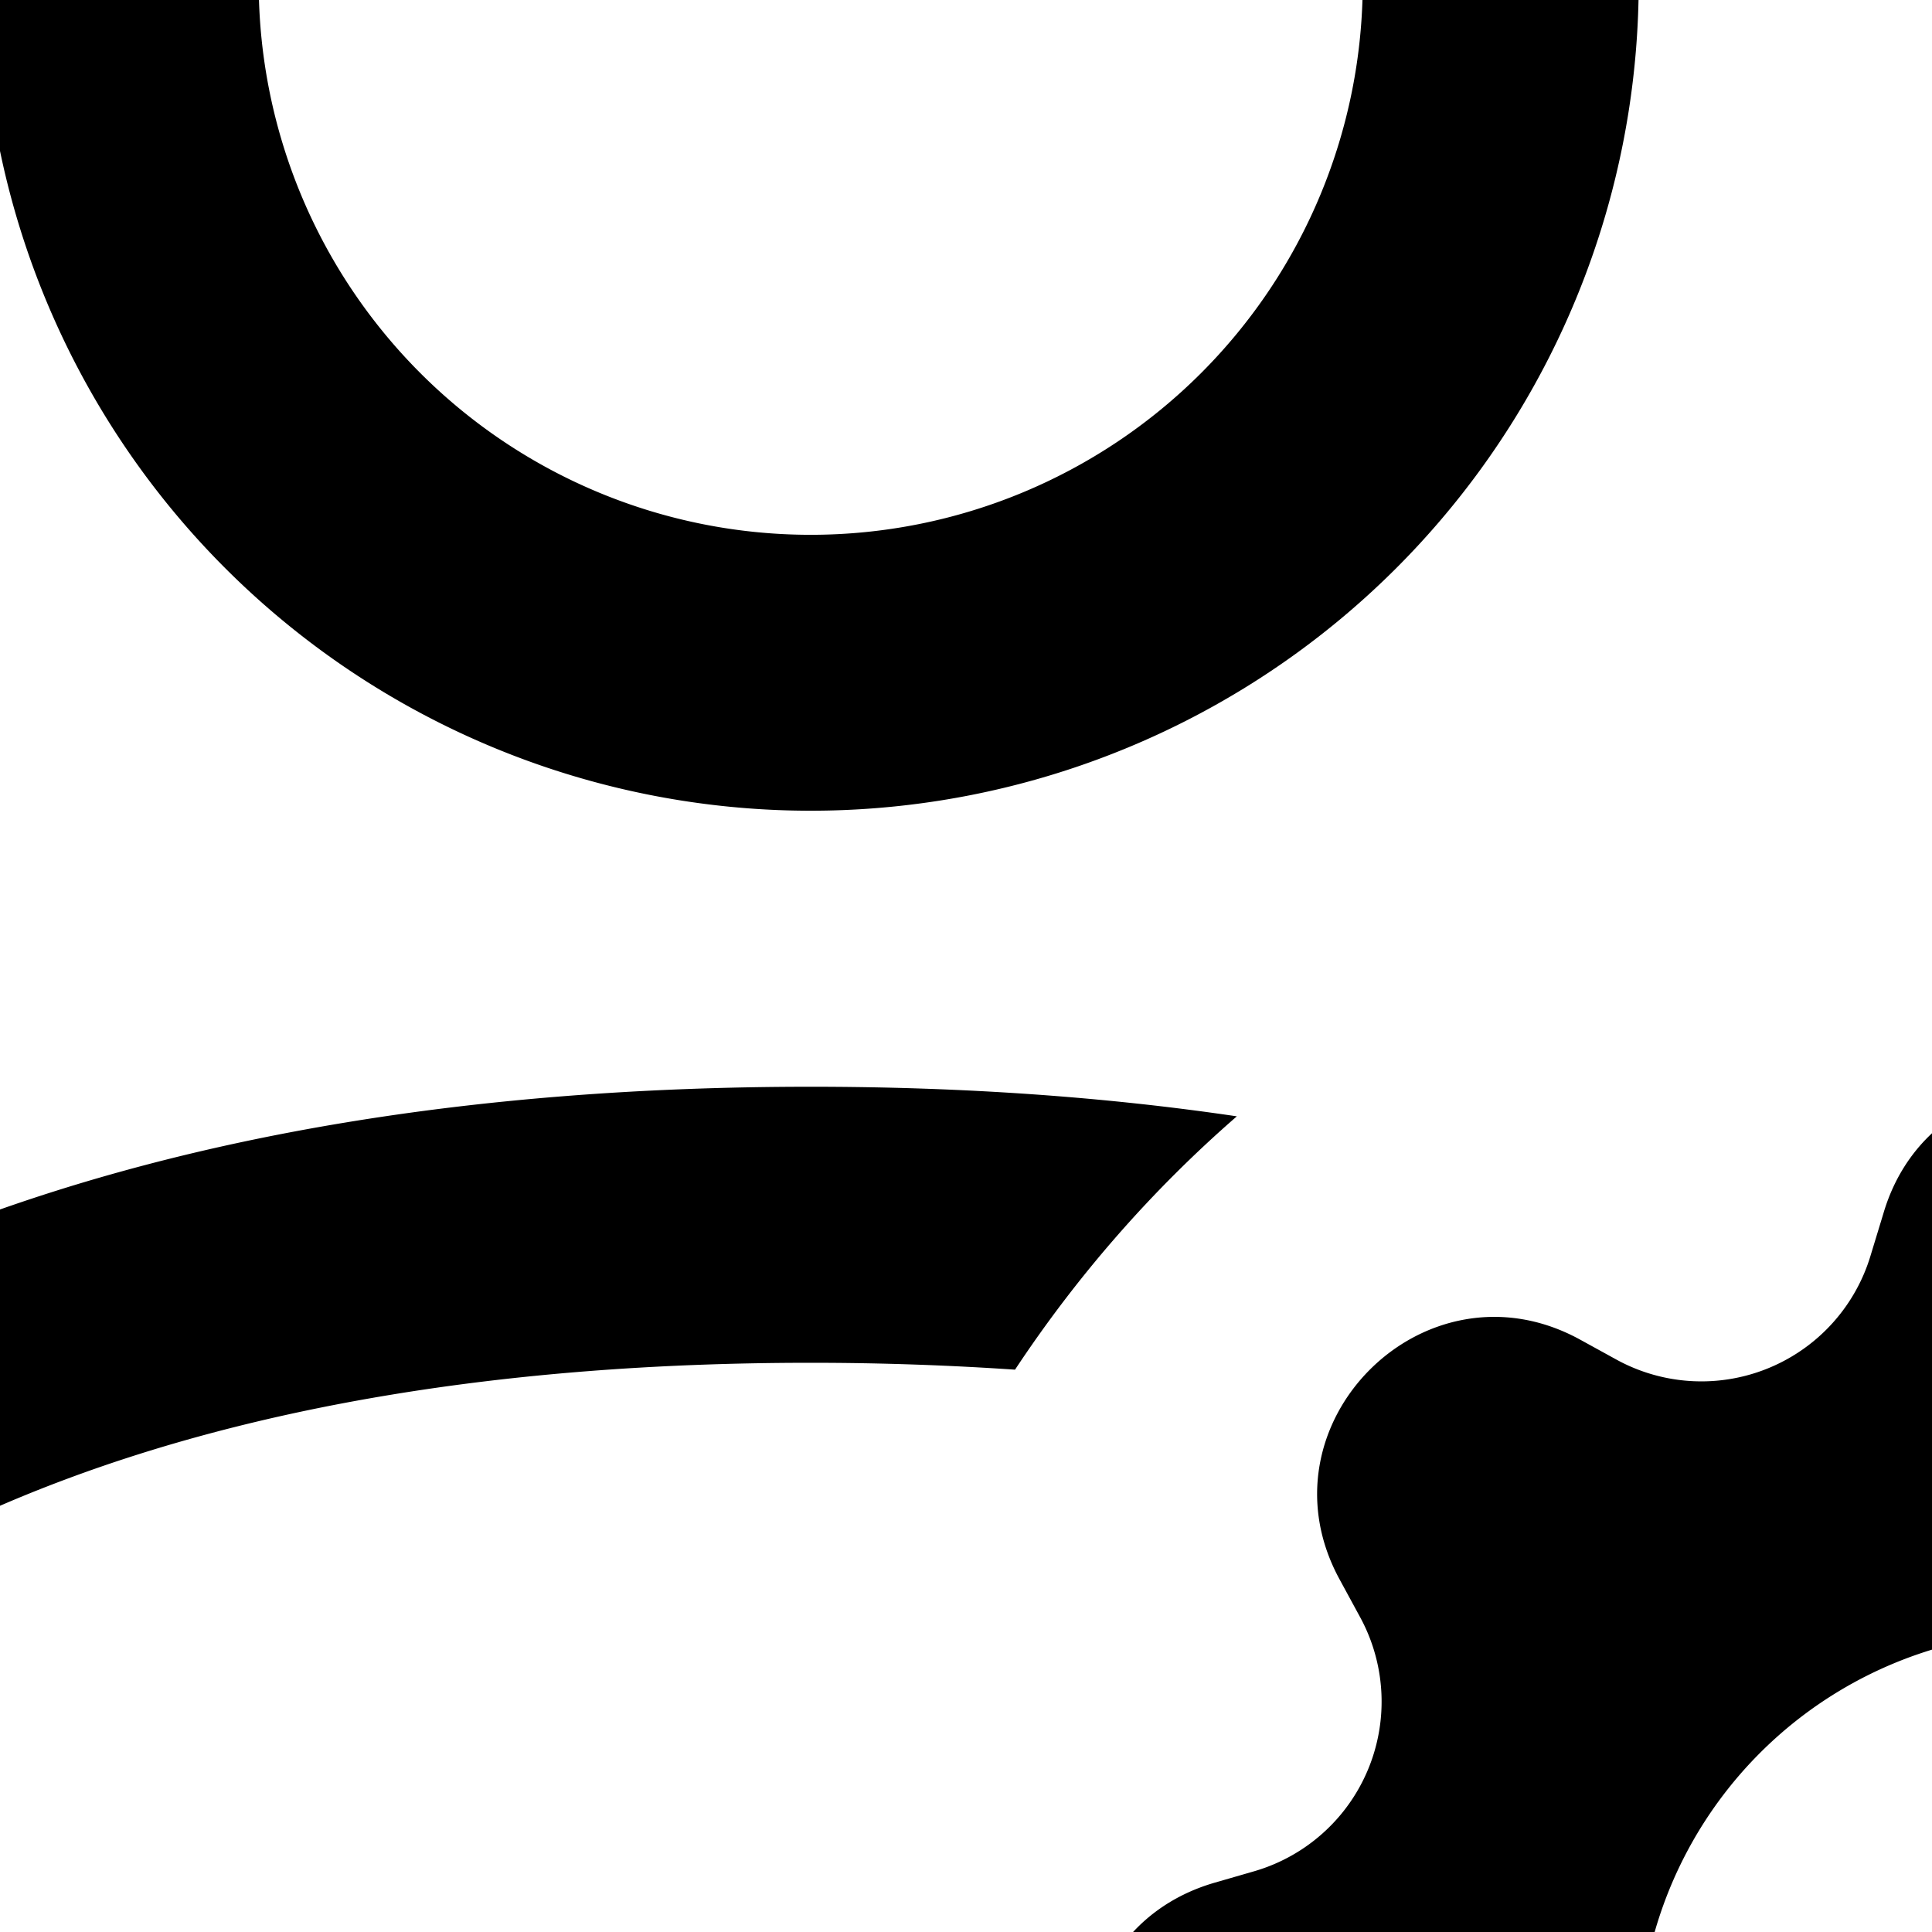 <?xml version="1.0" encoding="UTF-8" standalone="no"?>
<svg
   width="16"
   height="16"
   fill="currentColor"
   class="bi bi-person-gear"
   viewBox="0 0 16 16"
   version="1.1"
   id="svg275"
   sodipodi:docname="person-gear.svg"
   inkscape:version="1.1.2 (0a00cf5339, 2022-02-04)"
   xmlns:inkscape="http://www.inkscape.org/namespaces/inkscape"
   xmlns:sodipodi="http://sodipodi.sourceforge.net/DTD/sodipodi-0.dtd"
   xmlns="http://www.w3.org/2000/svg"
   xmlns:svg="http://www.w3.org/2000/svg">
  <defs
     id="defs279" />
  <sodipodi:namedview
     id="namedview277"
     pagecolor="#ffffff"
     bordercolor="#666666"
     borderopacity="1.0"
     inkscape:pageshadow="2"
     inkscape:pageopacity="0.0"
     inkscape:pagecheckerboard="0"
     showgrid="false"
     inkscape:zoom="44.9375"
     inkscape:cx="7.9888734"
     inkscape:cy="8"
     inkscape:window-width="1920"
     inkscape:window-height="1016"
     inkscape:window-x="1920"
     inkscape:window-y="27"
     inkscape:window-maximized="1"
     inkscape:current-layer="svg275" />
  <path
     d="m 13.571,-0.143 a 6.857,6.857 0 1 1 -13.714,0 6.857,6.857 0 0 1 13.714,0 z M 6.714,4.429 a 4.571,4.571 0 1 0 0,-9.143 4.571,4.571 0 0 0 0,9.143 z M 7.299,20.429 A 10.226,10.226 0 0 1 6.776,18.134 H -4.714 c 0.002,-0.562 0.352,-2.254 1.902,-3.803 1.49,-1.49 4.295,-3.045 9.527,-3.045 0.594,0 1.159,0.021 1.691,0.057 C 8.922,10.563 9.539,9.857 10.243,9.245 9.176,9.087 8.003,9 6.714,9 c -11.429,0 -13.714,6.857 -13.714,9.143 0,2.286 2.286,2.286 2.286,2.286 z M 15.597,10.051 c 0.411,-1.401 2.395,-1.401 2.809,0 l 0.098,0.338 a 1.463,1.463 0 0 0 2.105,0.873 L 20.92,11.094 c 1.282,-0.699 2.686,0.704 1.989,1.986 l -0.171,0.311 a 1.463,1.463 0 0 0 0.873,2.103 l 0.341,0.103 c 1.399,0.411 1.399,2.395 0,2.809 L 23.608,18.504 a 1.463,1.463 0 0 0 -0.869,2.105 L 22.909,20.92 c 0.697,1.282 -0.706,2.686 -1.989,1.989 l -0.311,-0.171 a 1.463,1.463 0 0 0 -2.103,0.873 l -0.103,0.341 c -0.411,1.399 -2.395,1.399 -2.809,0 L 15.496,23.608 A 1.463,1.463 0 0 0 13.391,22.739 L 13.08,22.909 C 11.798,23.606 10.394,22.202 11.091,20.92 l 0.171,-0.311 A 1.463,1.463 0 0 0 10.39,18.506 L 10.051,18.403 C 8.65,17.992 8.65,16.008 10.051,15.594 L 10.39,15.496 a 1.463,1.463 0 0 0 0.873,-2.105 L 11.094,13.08 c -0.699,-1.282 0.704,-2.686 1.986,-1.989 l 0.311,0.171 a 1.463,1.463 0 0 0 2.103,-0.873 z M 20.429,17 a 3.429,3.429 0 1 0 -6.857,0 3.429,3.429 0 0 0 6.857,0 z"
     id="path273"
     style="stroke-width:1" />
</svg>
